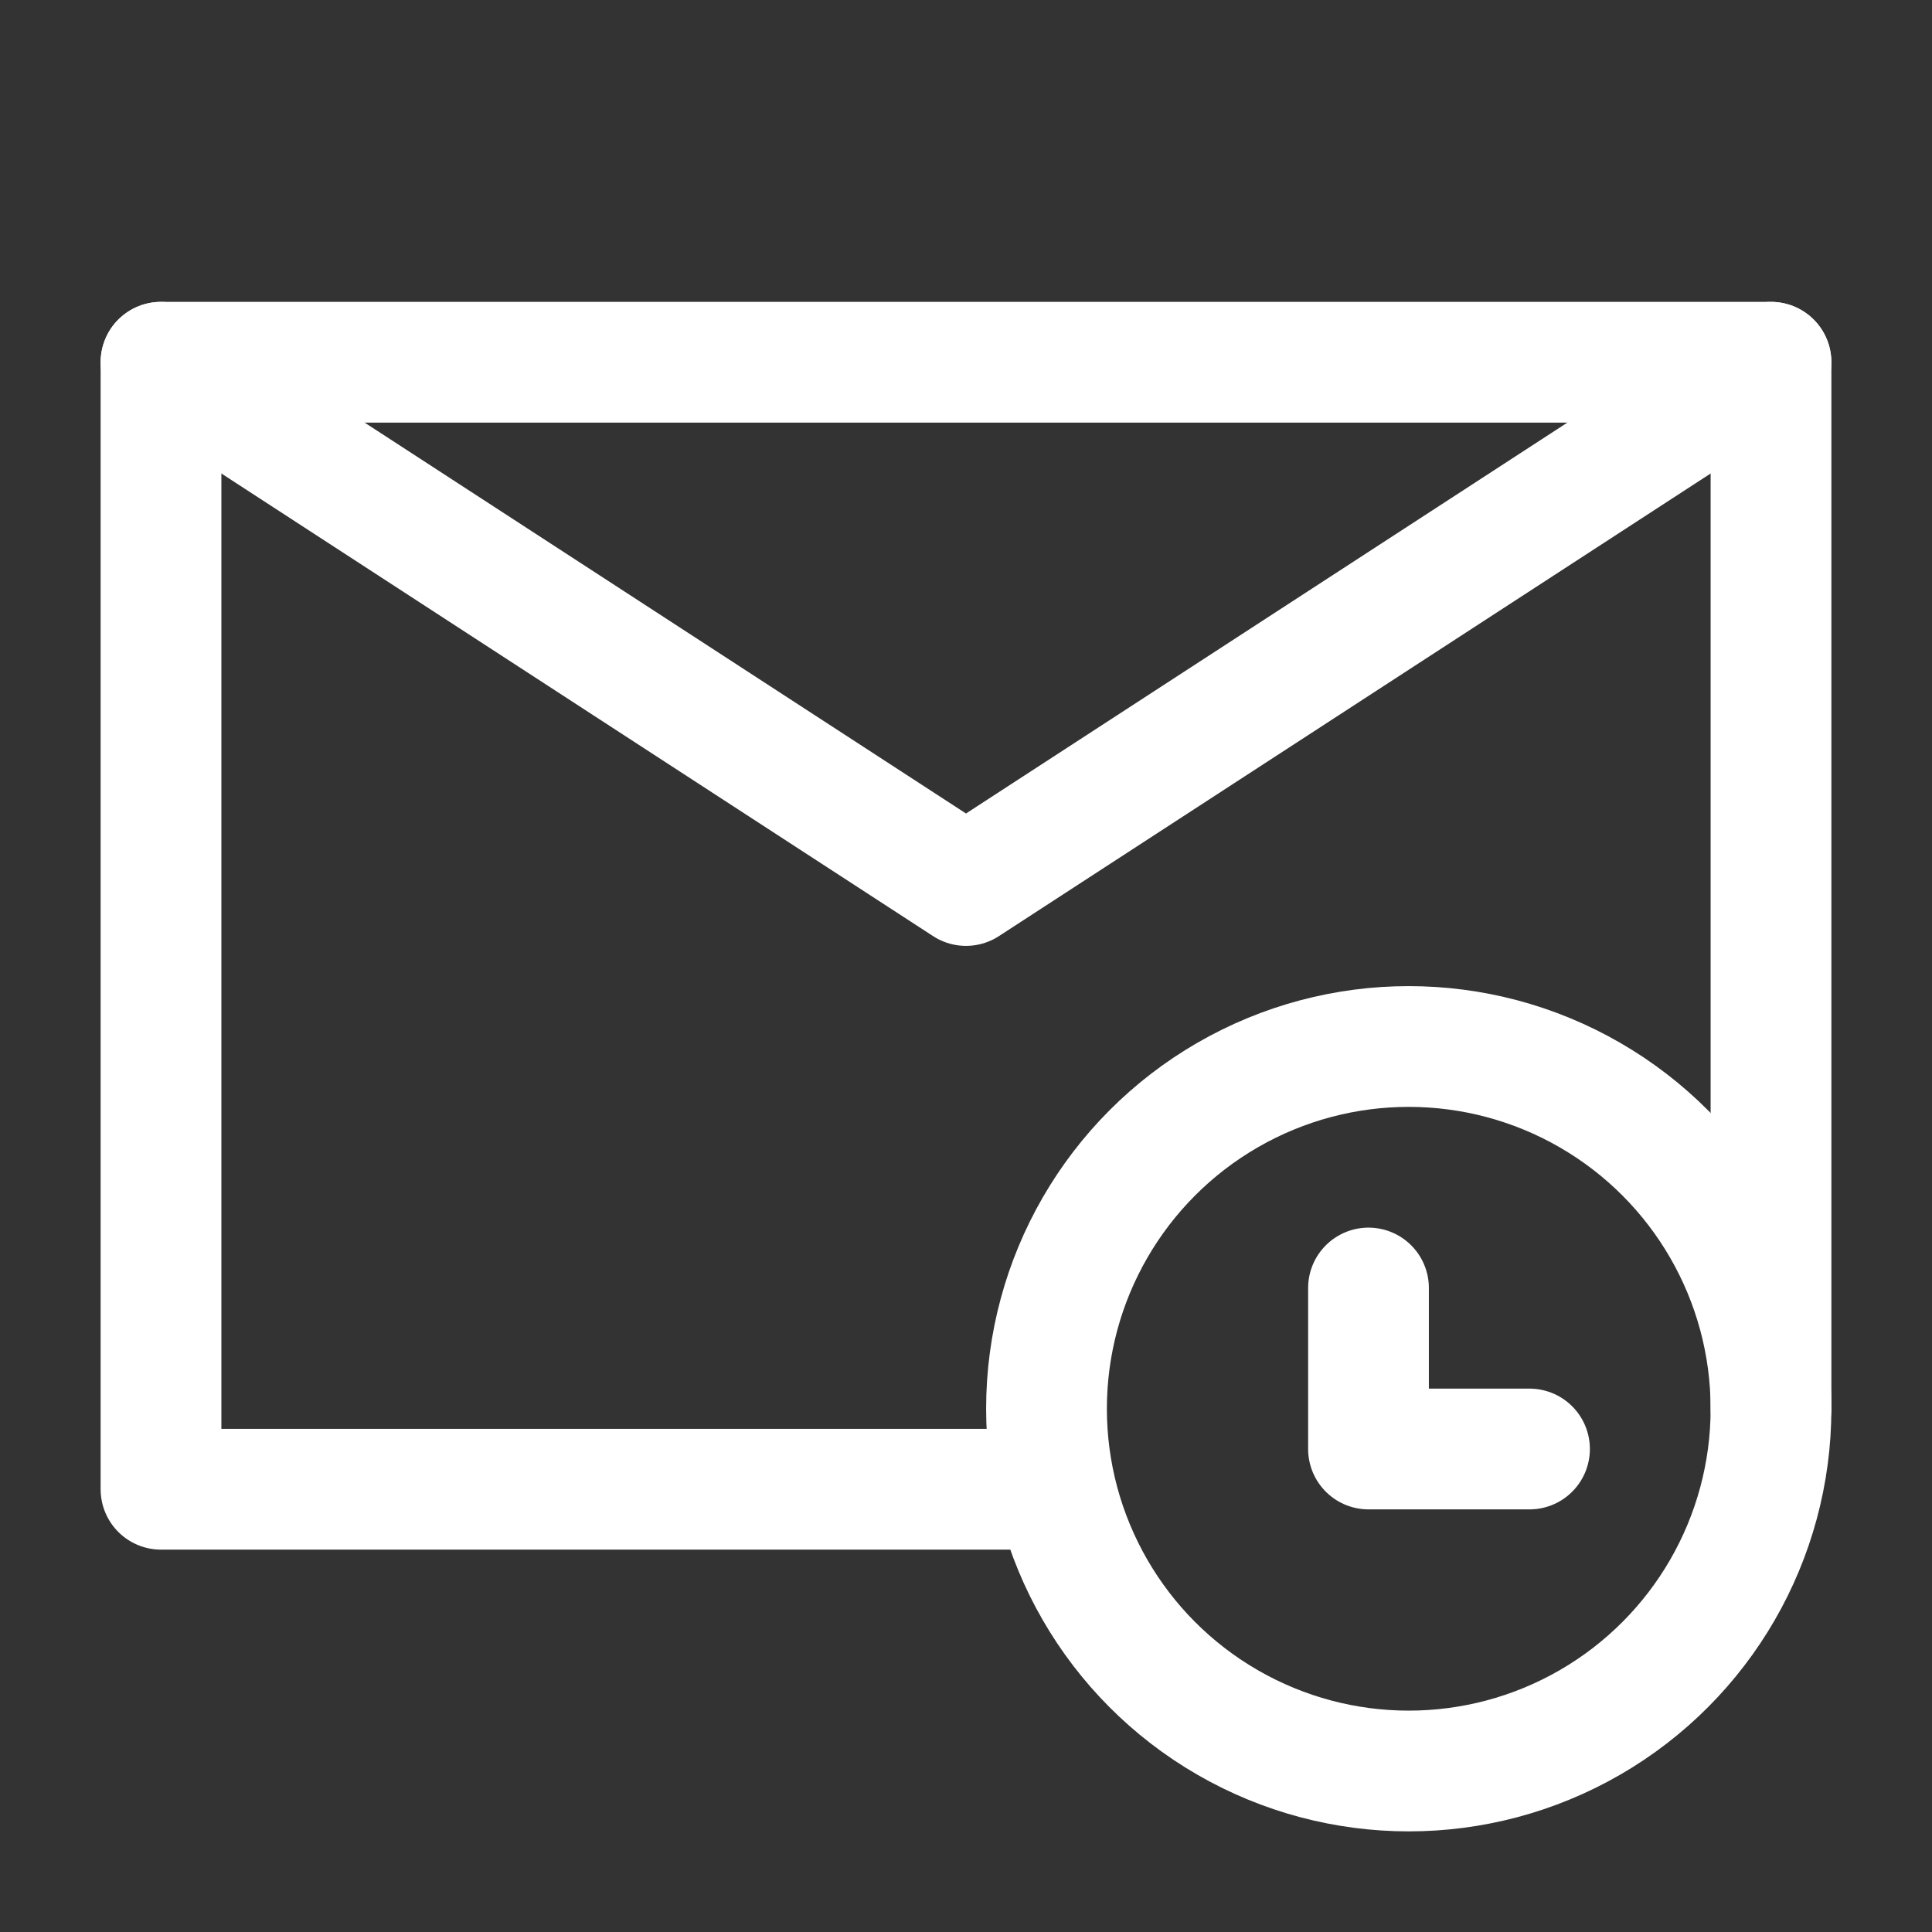 <?xml version="1.0" encoding="UTF-8"?><svg width="32" height="32" viewBox="0 0 48 48" fill="none" xmlns="http://www.w3.org/2000/svg"><rect x="0" y="0" width="48" height="48" fill="#333333" stroke="none"/><path d="M44 35V9H24H4V23V37H26" stroke="#ffffff" stroke-width="3" stroke-linecap="round" stroke-linejoin="round"/><circle cx="35" cy="35" r="9" fill="none" stroke="#ffffff" stroke-width="3"/><path d="M34 32V36H38" stroke="#ffffff" stroke-width="3" stroke-linecap="round" stroke-linejoin="round"/><path d="M4 9L24 22L44 9" stroke="#ffffff" stroke-width="3" stroke-linecap="round" stroke-linejoin="round"/></svg>